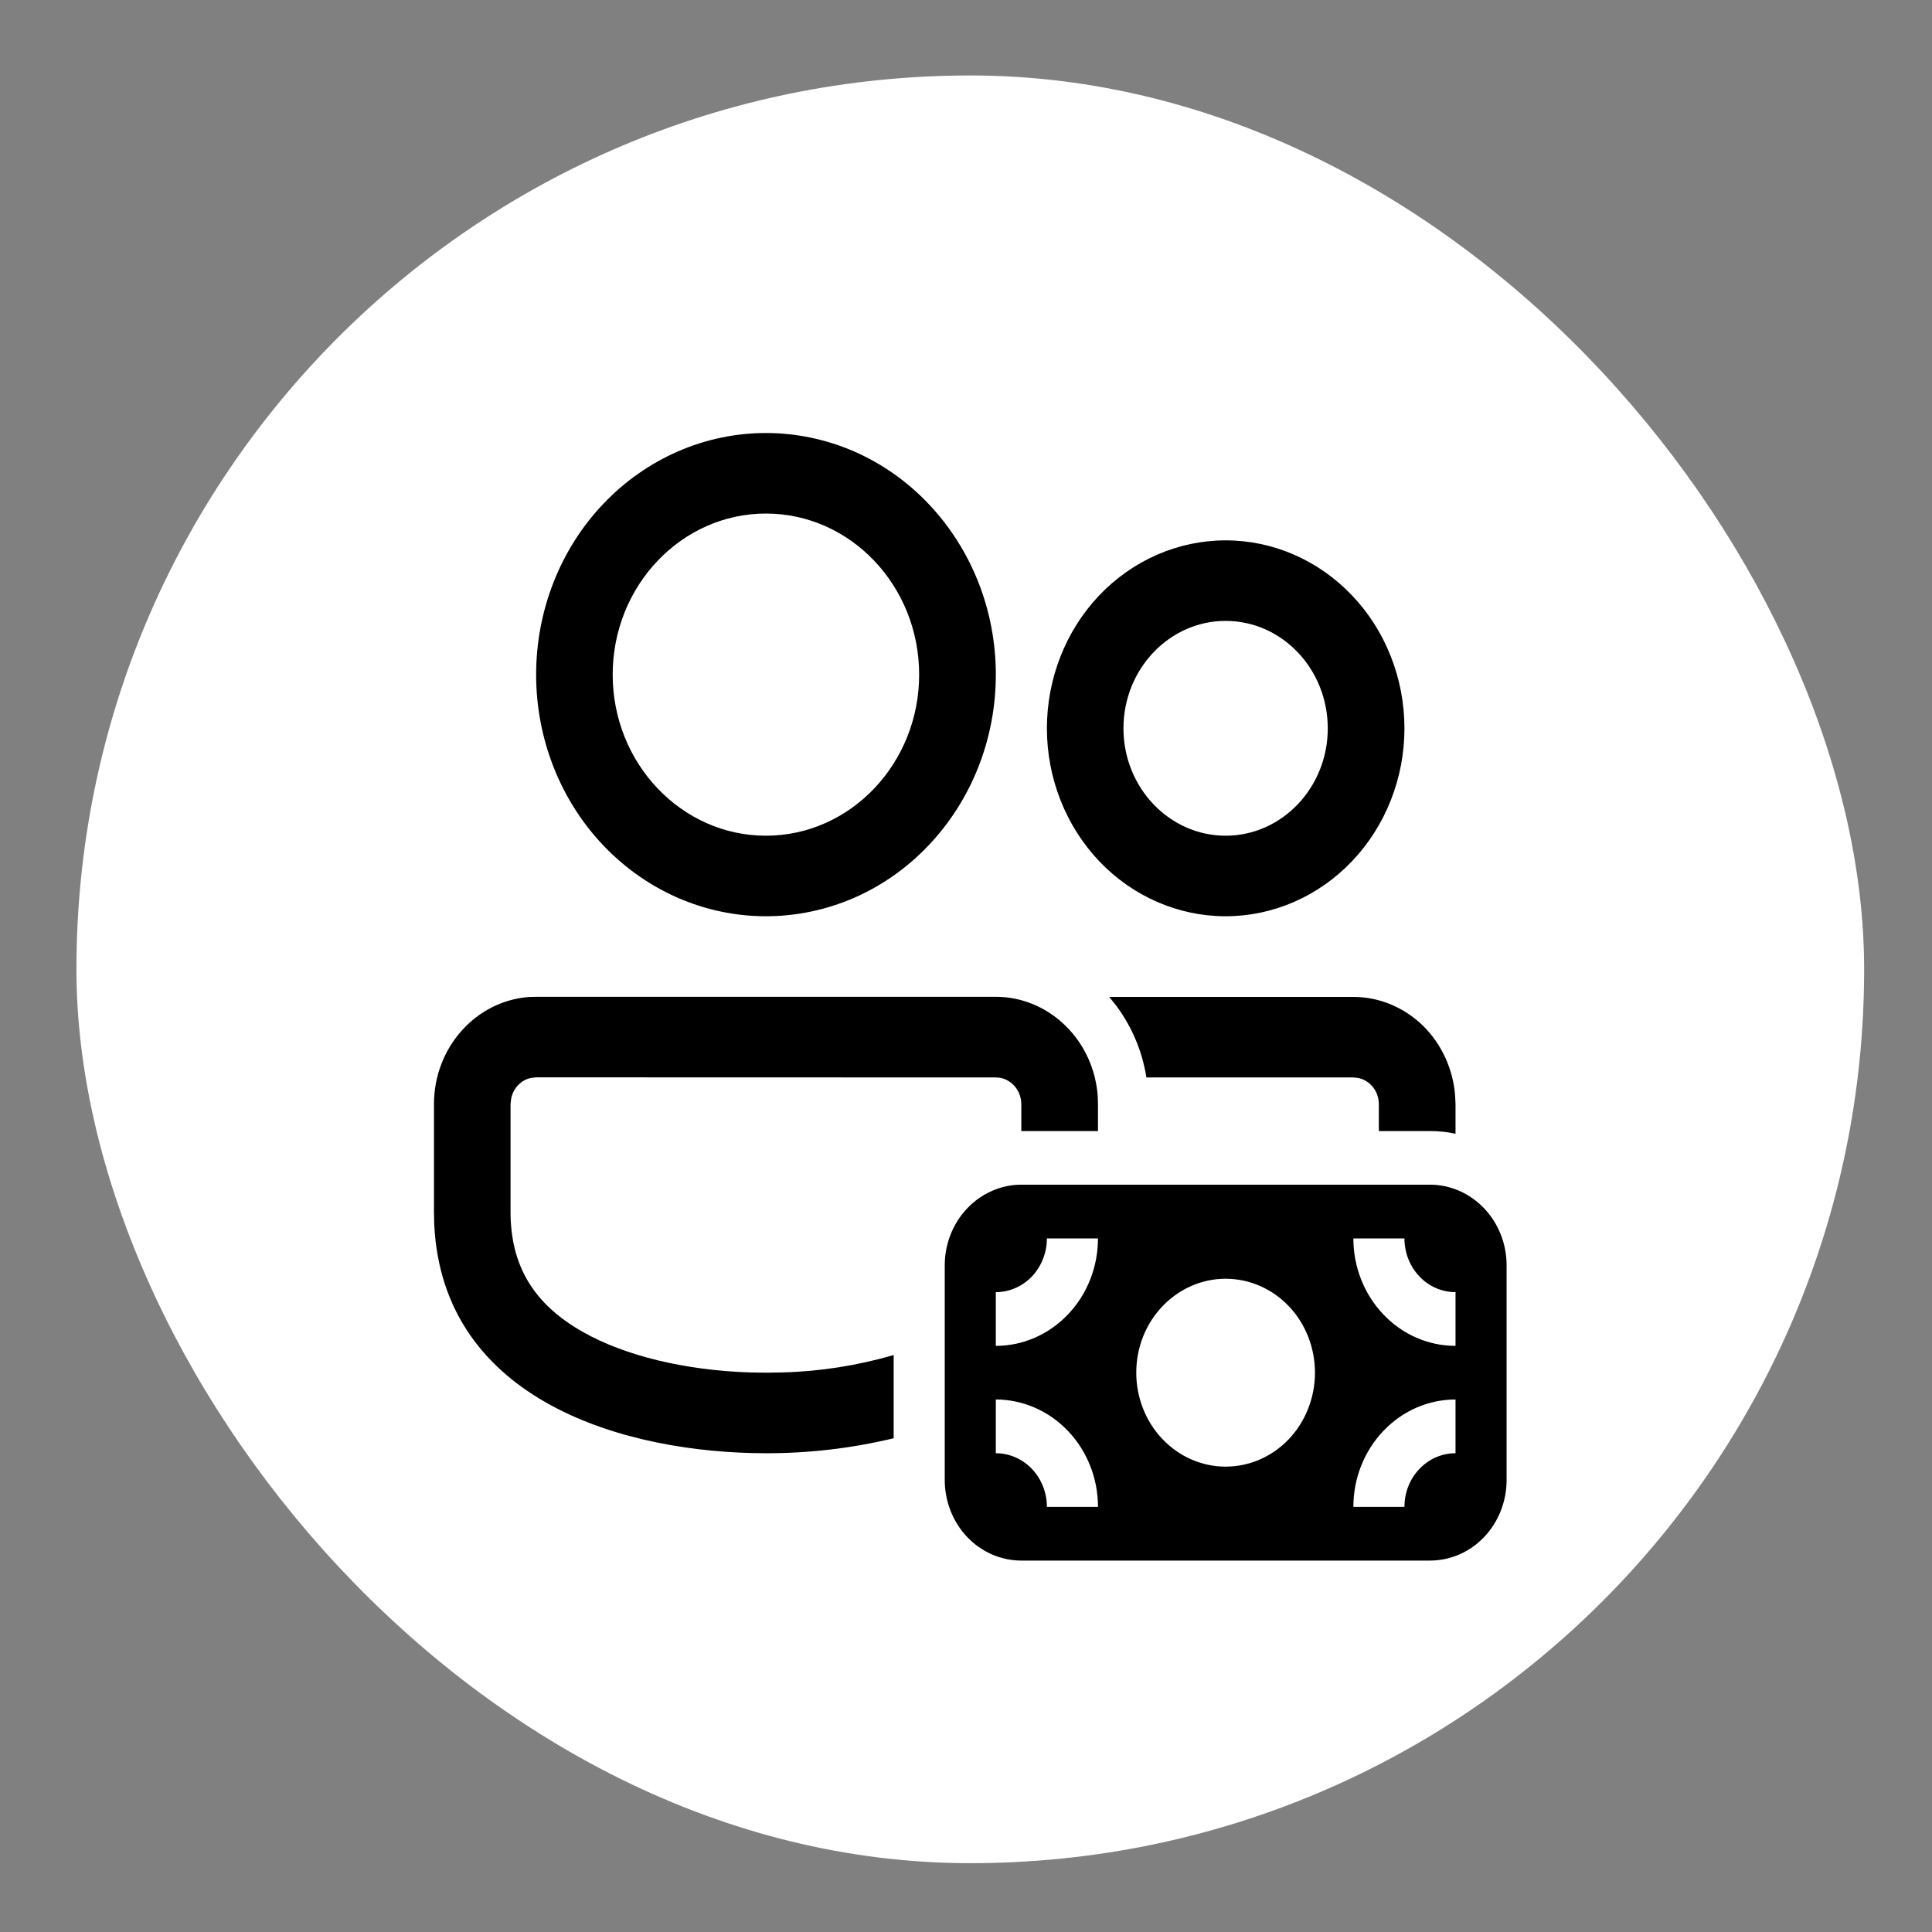 <svg width="16" height="16" viewBox="0 0 16 16" fill="currentColor" xmlns="http://www.w3.org/2000/svg">
<rect x="0" y="0" width="16" height="16" fill="#808080" stroke="none"/>
<rect x="0.633" y="0.625" width="14.805" height="14.805" rx="7.402" fill="white"/>
<path d="M8.247 8.255C8.46 8.255 8.666 8.34 8.822 8.493C8.979 8.645 9.075 8.854 9.091 9.078L9.093 9.145V9.367H8.458V9.145C8.458 9.093 8.441 9.043 8.409 9.003C8.377 8.963 8.334 8.936 8.285 8.926L8.247 8.923L4.44 8.922L4.398 8.927C4.357 8.935 4.32 8.956 4.29 8.987C4.261 9.018 4.241 9.057 4.233 9.1L4.228 9.144V10.034C4.228 10.482 4.419 10.8 4.828 11.031C5.177 11.229 5.675 11.348 6.209 11.366L6.343 11.368L6.477 11.366C6.79 11.358 7.1 11.309 7.401 11.222V11.911C7.054 11.994 6.699 12.036 6.343 12.035C5.192 12.035 3.664 11.61 3.596 10.136L3.594 10.034V9.144C3.594 8.676 3.939 8.292 4.376 8.257L4.44 8.255L8.247 8.255ZM11.842 9.367C11.915 9.367 11.985 9.374 12.054 9.389V9.145L12.051 9.078C12.035 8.855 11.939 8.646 11.783 8.493C11.626 8.341 11.421 8.256 11.208 8.256H9.186L9.243 8.327C9.37 8.497 9.459 8.7 9.494 8.923H11.208L11.246 8.927C11.344 8.945 11.419 9.036 11.419 9.145V9.367H11.842ZM6.343 3.586C6.593 3.586 6.841 3.638 7.072 3.738C7.303 3.839 7.513 3.986 7.689 4.172C7.866 4.358 8.006 4.578 8.102 4.821C8.198 5.064 8.247 5.324 8.247 5.587C8.247 5.85 8.198 6.11 8.102 6.353C8.006 6.596 7.866 6.816 7.689 7.002C7.513 7.188 7.303 7.335 7.072 7.436C6.841 7.536 6.593 7.588 6.343 7.588C5.838 7.588 5.354 7.377 4.997 7.002C4.64 6.627 4.44 6.118 4.44 5.587C4.44 5.056 4.64 4.547 4.997 4.172C5.354 3.797 5.838 3.586 6.343 3.586V3.586ZM6.343 4.253C5.644 4.253 5.074 4.851 5.074 5.587C5.074 6.322 5.644 6.921 6.343 6.921C7.043 6.921 7.612 6.322 7.612 5.587C7.612 4.851 7.043 4.253 6.343 4.253ZM10.15 4.475C10.543 4.475 10.919 4.639 11.197 4.931C11.475 5.223 11.631 5.619 11.631 6.032C11.631 6.444 11.475 6.84 11.197 7.132C10.919 7.424 10.543 7.588 10.15 7.588C9.758 7.588 9.381 7.424 9.103 7.132C8.826 6.84 8.67 6.444 8.67 6.032C8.67 5.619 8.826 5.223 9.103 4.931C9.381 4.639 9.758 4.475 10.15 4.475V4.475ZM10.15 5.142C9.684 5.142 9.304 5.541 9.304 6.032C9.304 6.522 9.684 6.921 10.15 6.921C10.617 6.921 10.996 6.522 10.996 6.032C10.996 5.541 10.617 5.142 10.15 5.142ZM7.824 10.479C7.824 10.302 7.891 10.132 8.01 10.007C8.129 9.882 8.29 9.811 8.458 9.811H11.842C12.011 9.811 12.172 9.882 12.291 10.007C12.41 10.132 12.477 10.302 12.477 10.479V12.257C12.477 12.434 12.41 12.604 12.291 12.729C12.172 12.854 12.011 12.924 11.842 12.924H8.458C8.29 12.924 8.129 12.854 8.01 12.729C7.891 12.604 7.824 12.434 7.824 12.257V10.479ZM12.054 10.701C11.941 10.701 11.834 10.654 11.755 10.571C11.675 10.487 11.631 10.374 11.631 10.256H11.208C11.208 10.492 11.297 10.718 11.456 10.885C11.614 11.052 11.829 11.146 12.054 11.146V10.701ZM12.054 11.59C11.829 11.59 11.614 11.684 11.456 11.851C11.297 12.018 11.208 12.244 11.208 12.479H11.631C11.631 12.362 11.675 12.248 11.755 12.165C11.834 12.082 11.941 12.035 12.054 12.035V11.59ZM8.67 10.256C8.67 10.374 8.625 10.487 8.546 10.571C8.467 10.654 8.359 10.701 8.247 10.701V11.146C8.471 11.146 8.686 11.052 8.845 10.885C9.004 10.718 9.093 10.492 9.093 10.256H8.67ZM9.093 12.479C9.093 12.244 9.004 12.018 8.845 11.851C8.686 11.684 8.471 11.59 8.247 11.59V12.035C8.359 12.035 8.467 12.082 8.546 12.165C8.625 12.248 8.67 12.362 8.67 12.479H9.093ZM10.89 11.368C10.89 11.161 10.812 10.963 10.674 10.818C10.535 10.672 10.347 10.59 10.15 10.59C9.954 10.59 9.766 10.672 9.627 10.818C9.488 10.963 9.41 11.161 9.41 11.368C9.41 11.574 9.488 11.772 9.627 11.918C9.766 12.064 9.954 12.146 10.15 12.146C10.347 12.146 10.535 12.064 10.674 11.918C10.812 11.772 10.89 11.574 10.89 11.368V11.368Z" fill="currentColor"/>
</svg>
